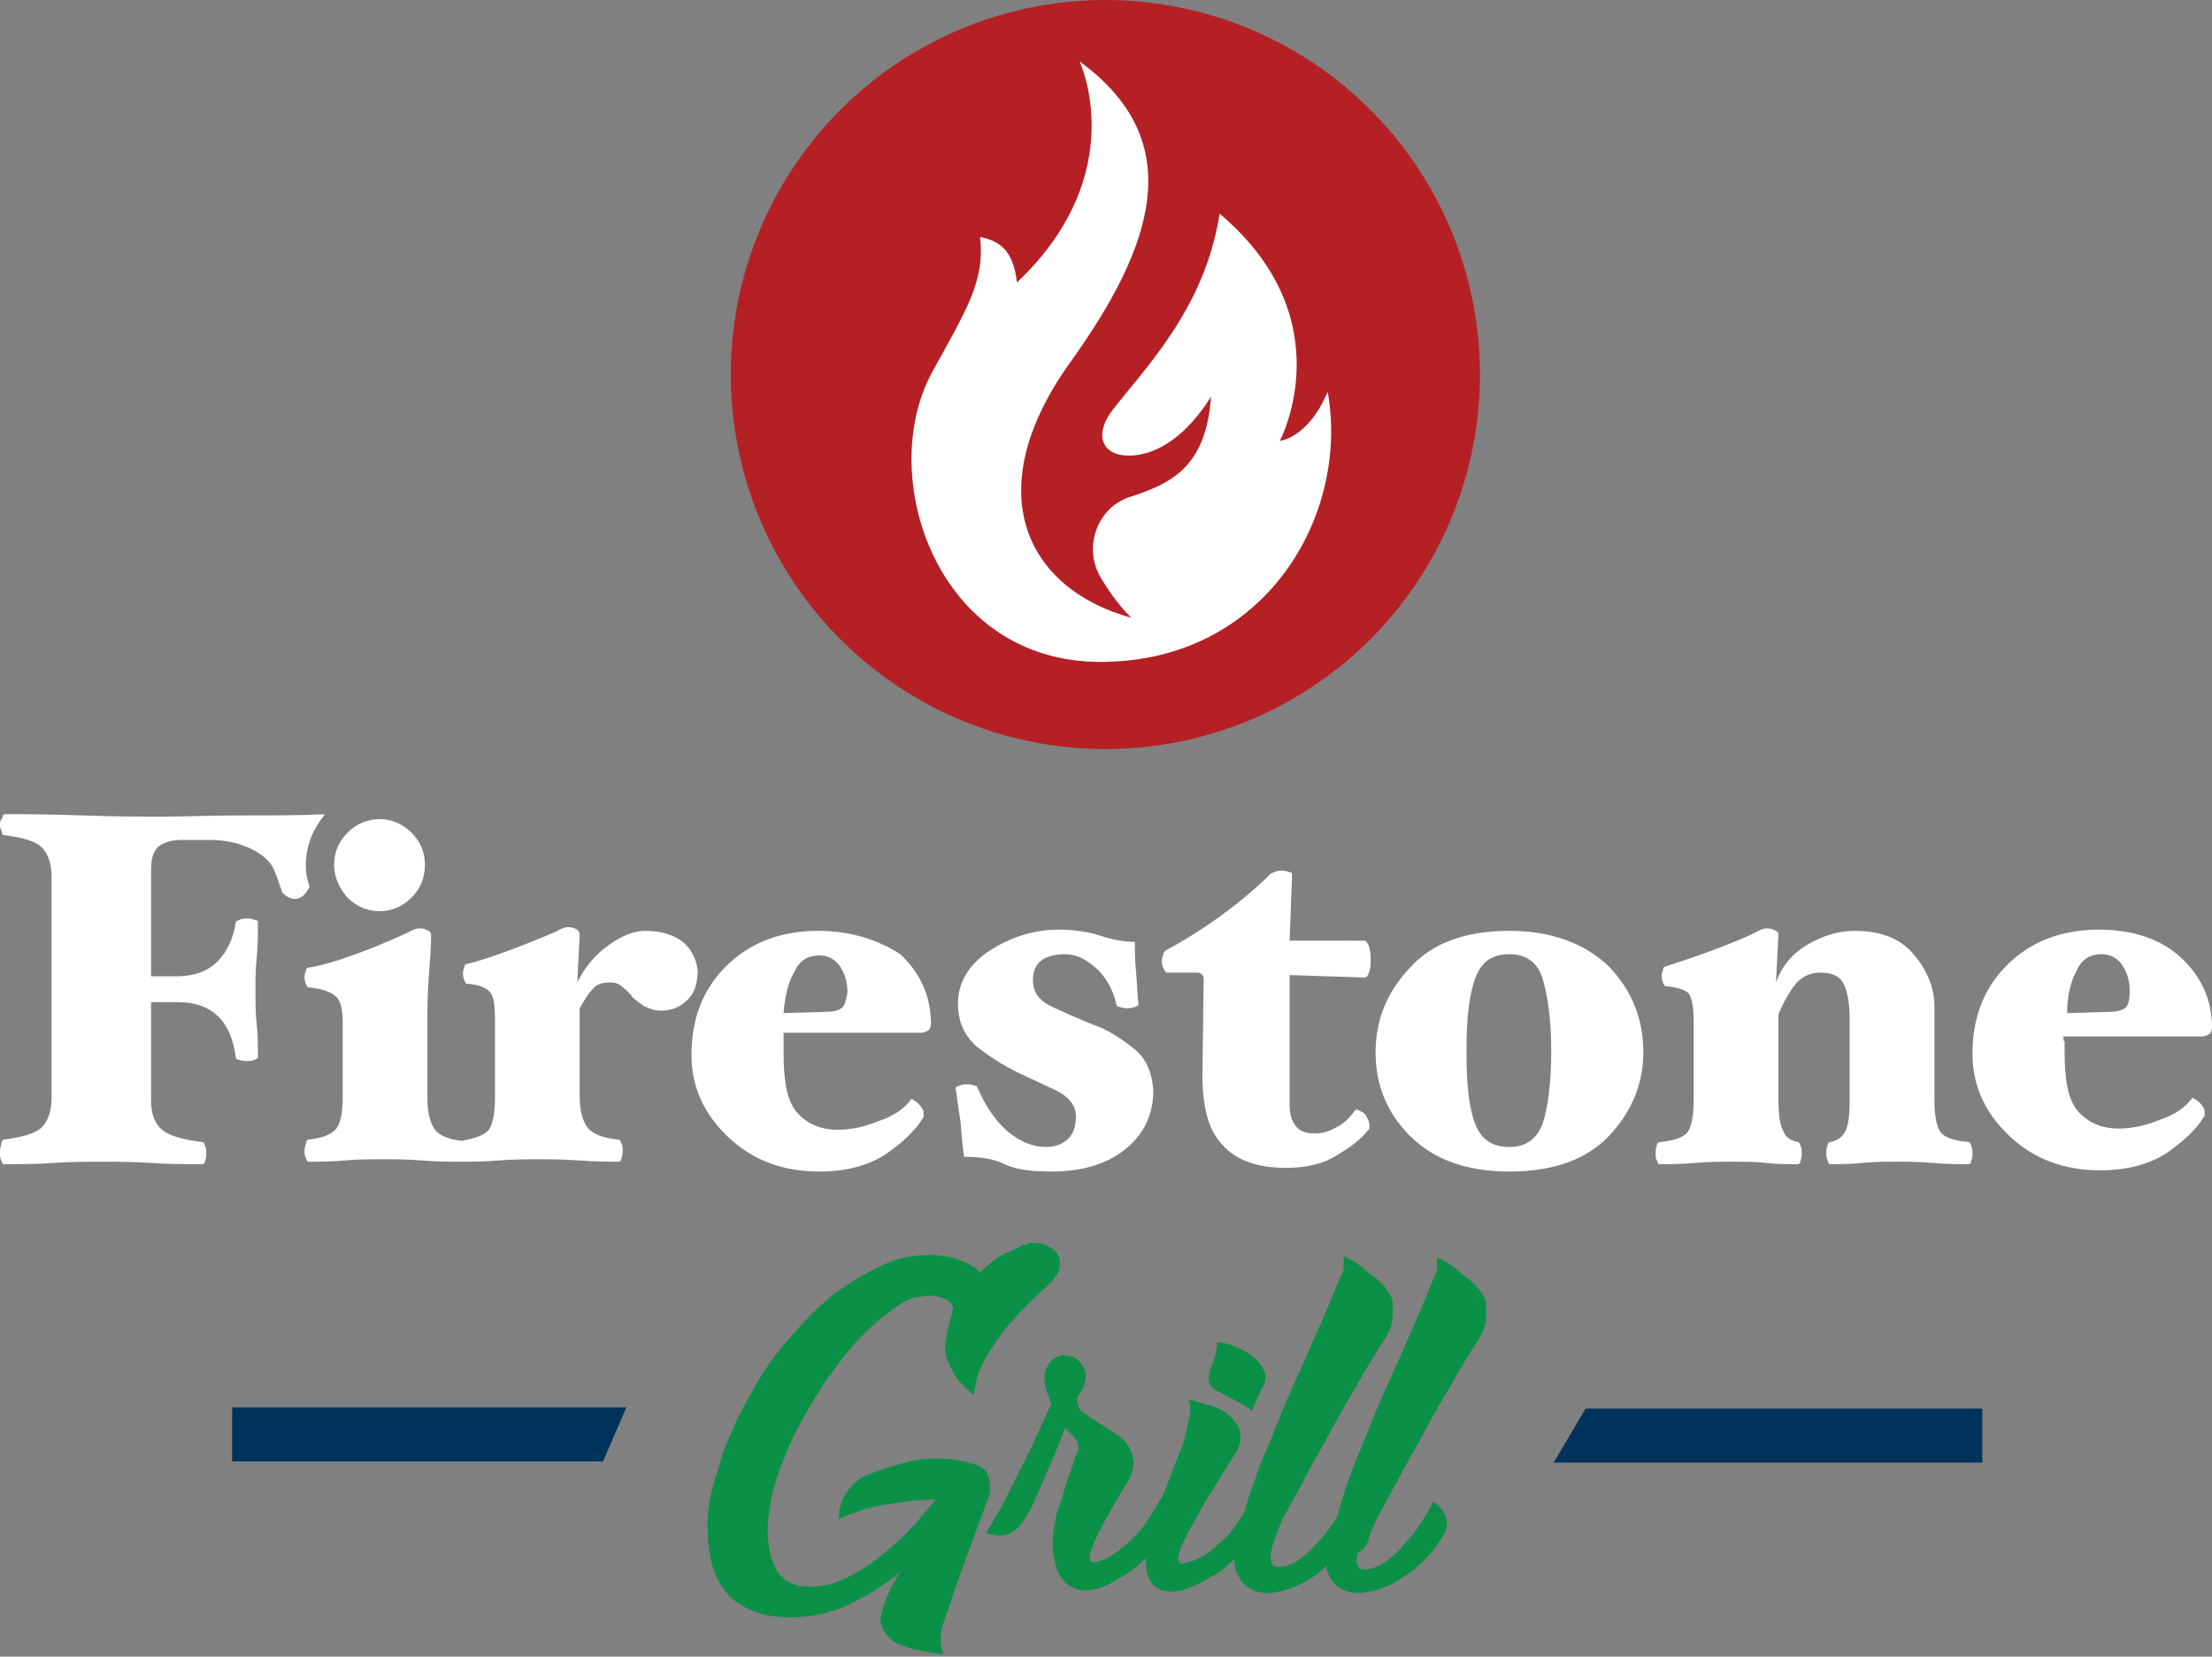 <svg id="Layer_1" xmlns="http://www.w3.org/2000/svg" viewBox="0 0 180.1 134.9"><rect x="0" y="0" width="180.1" height="134.9" fill="#808080" stroke="none"/><style>.st0{fill:#00335b}.st1{fill:#0a9147}.st2{fill:#b52025}.st3{fill:#fff}</style><path class="st0" d="M51 114.6H18.9v4.4h30.2z"/><path class="st1" d="M79.2 119.2c-1.2-.4-3-.6-4.6-.3-1.2.2-3.9 1.1-4.4 1.4-.5.3-2 1.5-1.9 3.4 1.3-.6 2.6-1 3.9-1.2 1.3-.2 2.7-.4 4-.4-.6.7-1.1 1.3-1.6 1.9-.5.5-1 1.1-1.7 1.7-.7.6-1.4 1.2-2.1 1.7-.8.5-1.6 1-2.4 1.3-.8.4-1.7.5-2.6.5-1.2 0-2.1-.5-2.6-1.4-.5-.9-.7-2.1-.7-3.4.1-1.4.3-2.8.8-4.2.5-1.4 1-2.7 1.7-4 .7-1.3 1.4-2.5 2.2-3.7.8-1.1 1.6-2.2 2.4-3.1.8-.9 1.6-1.6 2.3-2.2.8-.6 1.4-1 1.9-1.3.4-.2.7-.3 1-.3.3 0 .5-.1.8-.1.5 0 .9.1 1.2.2.3.1.5.3.6.4.1.2.2.3.2.4v.1c-.3 1.1-.5 1.9-.6 2.6-.1.7 0 1.4.3 1.9.2.5.5 1 .8 1.4.4.4.8.8 1.2 1.1.1-1.1.4-2.1 1-3.1s1.2-1.9 1.9-2.7c.7-.8 1.4-1.5 2-2.1.6-.6 1.1-1 1.3-1.2.2-.2.4-.5.6-.8s.2-.5.2-.8c0-.5-.2-.9-.6-1.2-.4-.3-.9-.5-1.4-.5-.3 0-.5 0-.7.1-.2 0-.3.1-.4.1-.1.1-.5.3-1.2.6s-1.4.8-2.2 1.6c-1-.9-2.4-1.4-4.1-1.4-1.5 0-2.9.3-4.2 1-1.3.6-2.5 1.4-3.5 2.1-1 .8-2.1 1.8-3.3 3.2-1.2 1.3-2.2 2.6-3 4-.8 1.4-1.5 2.6-2 3.8-.5 1.1-.9 2.1-1.1 2.9-.2.8-.4 1.2-.4 1.3-.4 1.3-.6 2.5-.6 3.6s.1 2.1.3 3c.2.9.6 1.8 1.1 2.4.5.7 1.2 1.2 2.1 1.6.9.4 1.9.6 3.2.6.9 0 1.8-.1 2.7-.3.9-.2 1.7-.5 2.4-.9.8-.4 1.5-.7 2.1-1.2.7-.4 1.3-.9 1.8-1.3-.9 1.3-1.5 3-1.6 3.7-.1.7.5 1.7 1.3 2.1.8.4 2 .7 3.8.9 0-.1-.1-.2-.1-.4 0-.1-.1-.3-.1-.4v-.6c0-.3 0-.5.1-.8l.3-.9c.7-2 1.3-3.8 1.9-5.4.6-1.6 1.1-3 1.6-4.3.1-.3.1-.6.1-.8 0-.5-.1-.9-.3-1.3-.2-.2-.6-.5-1.1-.6zm21.1-5.3c.6.3 1.2.6 1.6 1 .2-.4.3-.7.5-1.1s.3-.7.5-1c.2-.5.2-1-.1-1.4-.2-.4-.6-.8-1-1.1-.4-.3-.9-.5-1.4-.7-.5-.2-.9-.3-1.3-.3 0 .1 0 .4-.1.8s-.2.8-.4 1.3c-.1.2-.2.5-.2.9s.2.6.4.8c.4.2.9.5 1.5.8z"/><path class="st1" d="M111.4 125.4c.1-.3.2-.5.2-.6.2-.5.6-1.4 1.3-2.6.7-1.2 1.4-2.7 2.3-4.2.9-1.6 1.7-3.2 2.7-4.8.9-1.6 1.8-3.1 2.6-4.3.3-.6.5-1.1.5-1.6v-1.2c-.1-.4-.3-.7-.5-1-.3-.4-.6-.7-1-1-.4-.3-.8-.6-1.1-.9-.4-.3-.9-.6-1.4-.8v1c0 .2-.1.4-.2.5-.3.8-.7 1.7-1.2 2.9s-1.1 2.5-1.7 3.9c-.6 1.4-1.3 2.8-1.9 4.3-.6 1.5-1.2 3-1.8 4.4-.5 1.4-1 2.8-1.3 4v.1c-.3.5-.7 1-1 1.4-.6.7-1.1 1.3-1.6 1.7-.5.4-.9.7-1.3.8-.4.2-.7.2-.9.2-.3 0-.5-.1-.6-.4-.1-.3 0-.6 0-.9.1-.4.2-.7.3-1 .1-.3.2-.5.2-.6.2-.5.6-1.4 1.3-2.6.7-1.2 1.4-2.7 2.3-4.2.9-1.6 1.7-3.2 2.7-4.8.9-1.6 1.8-3.1 2.6-4.3.3-.6.5-1.1.5-1.6V106c-.1-.4-.3-.7-.5-1-.3-.4-.6-.7-1-1-.4-.3-.8-.6-1.1-.9-.4-.3-.9-.6-1.4-.8v1c0 .2-.1.4-.2.5-.3.8-.7 1.7-1.2 2.9s-1.1 2.5-1.7 3.9c-.6 1.4-1.3 2.8-1.9 4.3-.6 1.5-1.2 3-1.8 4.4-.5 1.4-1 2.7-1.3 3.9-.4.6-.8 1.2-1.2 1.7-.7.7-1.3 1.2-1.8 1.6-.6.4-1.1.6-1.5.7-.4.1-.7.2-.7.1-.2-.1-.2-.4-.1-.8s.3-.9.6-1.4c.1-.3.4-.8.8-1.5s.8-1.5 1.3-2.2c.5-.9 1.1-1.8 1.8-2.9.3-.4.4-.8.5-1.2 0-.4 0-.7-.1-.9-.1-.3-.3-.6-.5-.8-.5-.6-1.2-1-2-1.2-.8-.2-1.3-.4-1.6-.4 0 .1 0 .2.1.4v.5c0 .2 0 .4-.1.7-.1.3-.1.6-.2.9-.1.3-.1.5-.2.8-.1.3-.1.5-.2.6-.4.9-1.5 4-1.6 4-.8 1.4-1.5 2.5-2.2 3.2-.7.7-1.3 1.2-1.8 1.5-.6.4-1.2.6-1.7.6-.2-.1-.2-.4-.1-.9.2-.5.4-1 .7-1.6.3-.6.7-1.3 1.1-2 .4-.7.8-1.4 1.2-2 .4-.6.5-1.2.5-1.7-.1-.5-.2-.9-.4-1.2-.2-.4-.6-.7-1-1l-2.3-1.5c-.3-.2-.6-.4-.7-.6-.1-.2-.2-.4-.2-.6 0-.2 0-.3.1-.5.3-.3.4-.6.5-.9.1-.3.1-.6.1-.9-.1-.3-.2-.6-.4-.8-.2-.2-.4-.4-.6-.5-.4-.1-.8-.2-1.1-.1-.1 0-.3.1-.4.2-.5.3-.7.7-.8 1.1-.1.4-.1.8 0 1.2.1.4.3.9.5 1.4-.5 1.1-1 2.2-1.6 3.5l-1.7 3.4c-.6 1.2-1.3 2.5-2 3.6.1.1.3.1.6.2.3 0 .5.1.8 0 .3 0 .5-.1.8-.3.3-.2.5-.4.8-.8.4-.6.8-1.3 1.1-2.1.4-.8.7-1.7 1.1-2.5.4-.9.8-1.9 1.2-3 .4.3.6.6.8.8.2.2.2.4.3.6 0 .2 0 .4-.1.6s-.2.5-.3.8c-.1.3-.2.7-.4 1.1-.1.5-.3.9-.4 1.3-.1.5-.3 1-.5 1.5-.4 1.6-.5 2.9-.3 3.8.2.9.4 1.5.8 1.9.4.5.9.7 1.6.8.8 0 1.6-.2 2.3-.6.7-.4 1.4-.8 2-1.3.3-.2.5-.5.8-.7 0 .6 0 1.1.2 1.5.2.5.5.8.7.9.3.2.7.3 1.2.3.6 0 1.3-.2 1.9-.5.7-.3 1.3-.7 2-1.1.4-.3.8-.7 1.2-1 0 .5.1 1 .3 1.3.2.4.4.6.6.8.6.5 1.4.7 2.2.6s1.7-.4 2.5-.8c.7-.4 1.3-.8 1.9-1.4 0 .3.1.6.2.8.2.4.4.6.6.8.6.5 1.4.7 2.2.6s1.7-.4 2.5-.8c.8-.5 1.6-1 2.3-1.7.7-.7 1.2-1.3 1.6-2 .3-.4.4-.8.4-1.2 0-.3-.1-.6-.3-.9-.2-.3-.4-.6-.8-.8-.6 1.1-1.2 2.1-1.8 2.8-.6.7-1.1 1.3-1.6 1.7-.5.4-.9.7-1.3.8-.4.2-.7.2-.9.2-.3 0-.5-.1-.6-.4-.1-.3 0-.6 0-.9.7-.4.8-.8.9-1.1z"/><circle class="st2" cx="90" cy="30.5" r="30.5"/><path class="st3" d="M87.9 5s4.3 9.1-5.1 18c-.3-2.7-1.5-3.4-3-3.7.4 3.6-1.1 5.9-3.9 11-4.6 8.4.3 23.6 13.7 23.6s20.3-11.9 18.5-22c-1.6 3.8-3.9 4-3.9 4s5.3-9.9-4.9-18.5c-1.2 7.8-6.2 12.7-8.8 16.1-1.4 1.9-.8 3.6 1.4 3.6 2.5 0 4.9-1.9 6.7-4.8-.4 5.8-3.3 7.1-6.7 8.2-2.6.9-3.7 4.1-2.3 6.5.6 1 1.4 2.2 2.5 3.3C83.7 48 79.6 40.2 87 29.7c7-9.7 9.8-18.2.9-24.7zm-57 69.2c1 0 1.9-.4 2.6-1.1.7-.7 1.1-1.6 1.1-2.7 0-1-.4-1.9-1.1-2.6-.7-.7-1.6-1.1-2.6-1.1s-1.9.4-2.6 1.1c-.7.7-1.1 1.6-1.1 2.6s.4 1.9 1.1 2.7c.7.7 1.6 1.1 2.6 1.1zm24.7 2.5c-.8-.6-1.8-.9-3.1-.9-.9 0-1.9.4-3 1.2-1.1.8-1.9 1.8-2.5 3l.2-3.9c0-.1-.1-.3-.2-.4-.2-.1-.4-.2-.7-.2-.1 0-.3 0-.5.1s-.3.1-.4.2c-.9.4-2.1.9-3.7 1.5s-2.8 1-3.7 1.2c-.1 0-.2.1-.2.3-.1.2-.1.4-.1.5 0 .1 0 .3.1.5s.1.3.2.3c1 .1 1.6.3 1.9.7.3.3.4 1.1.4 2.2v6.4c0 1.3-.2 2.2-.5 2.6-.3.4-1.1.7-2.2.9-1-.1-1.7-.4-2.1-.8-.4-.5-.7-1.3-.7-2.6v-6.4c0-.9 0-2.1.1-3.4.1-1.4.2-2.5.2-3.5 0-.1 0-.3-.2-.4-.2-.1-.4-.2-.7-.2-.1 0-.3 0-.5.1s-.3.1-.4.2c-.9.4-2.2 1-3.8 1.6-1.6.6-3.1 1.1-4.4 1.3-.1 0-.2.1-.2.3-.1.2-.1.4-.1.5 0 .1 0 .3.1.5s.1.3.2.3c1 .1 1.7.3 2.2.7.4.3.6 1 .6 2.1v6.2c0 1.3-.2 2.2-.6 2.6-.4.4-1.1.7-2.2.8-.1 0-.2.2-.2.4-.1.2-.1.4-.1.5 0 .2 0 .4.1.6.1.2.1.3.2.3.8 0 1.8 0 2.9-.1 1.1-.1 2.1-.1 3.1-.1s2.1 0 3.3.1c1.2.1 2.2.1 3.1.1h.1c.8 0 1.8 0 3-.1s2.3-.1 3.2-.1c1 0 2.1 0 3.4.1 1.3.1 2.4.1 3.2.1.1 0 .2-.1.2-.3.1-.2.1-.4.1-.6 0-.2 0-.4-.1-.6-.1-.2-.1-.3-.2-.3-1.2-.1-2-.4-2.5-.9-.4-.5-.7-1.3-.7-2.6v-7.2c.4-.7.7-1.2 1.1-1.6.3-.4.8-.5 1.4-.5.4 0 .7.1 1 .4.3.2.6.5.8.8.2.2.6.5.9.7.4.2.9.4 1.4.4.9 0 1.6-.3 2.2-.9.6-.6.8-1.4.8-2.4-.1-.9-.5-1.7-1.2-2.3zm11-.9c-3.1 0-5.6 1-7.5 2.9-1.9 1.9-2.8 4.3-2.8 7.2 0 2.6 1 4.8 3 6.7 2 1.9 4.5 2.8 7.4 2.8 2.2 0 4-.5 5.4-1.4 1.3-.9 2.4-1.9 3-2.9.1-.1.1-.1.1-.2v-.2c0-.1 0-.3-.1-.4-.1-.2-.2-.3-.3-.4-.1-.1-.2-.2-.4-.3-.1-.1-.2-.1-.2-.1-.5.7-1.4 1.4-2.7 1.8-1.2.5-2.3.7-3.3.7-1.4 0-2.5-.5-3.3-1.4-.8-.9-1.1-2.5-1.1-4.8v-1.7H75c.2 0 .4-.1.6-.2.1-.1.2-.3.2-.5 0-2.2-.8-4.1-2.5-5.7-1.7-1.1-3.9-1.9-6.7-1.9zm1.9 6.3c-.3.2-.7.3-1.3.3l-3.4.1c.1-1.4.4-2.6.9-3.4.4-.9 1.1-1.3 2-1.3.7 0 1.3.3 1.7.9.4.6.6 1.3.6 2.1-.1.6-.2 1.1-.5 1.3zm23.7 3.2c-1-.8-2.1-1.5-3.3-1.9-1-.4-2.1-.9-3.2-1.4-1.1-.5-1.6-1.2-1.6-2.2 0-.7.2-1.2.7-1.6.4-.3 1.1-.5 1.9-.5.9 0 1.7.4 2.5 1.1.8.7 1.4 1.7 1.7 3 0 .1.1.2.3.2.2.1.4.1.6.1.1 0 .3 0 .6-.1.2-.1.3-.1.3-.2-.1-.7-.1-1.5-.2-2.6-.1-1-.1-1.9-.1-2.5-.9 0-1.9-.2-2.8-.5-.9-.3-2.1-.5-3.4-.5-2 0-3.9.6-5.6 1.7-1.7 1.1-2.6 2.6-2.6 4.3 0 1.5.5 2.6 1.5 3.5 1 .8 2.1 1.5 3.3 2.1 1.1.5 2.1 1 3.2 1.5 1 .5 1.6 1.2 1.6 2.1 0 .8-.2 1.4-.6 1.8-.4.4-1 .7-1.8.7-1.1 0-2.1-.4-3.2-1.3-1-.9-1.8-2.1-2.4-3.5 0-.1-.1-.2-.3-.2-.2-.1-.4-.1-.6-.1-.1 0-.3 0-.6.1-.2.1-.3.1-.3.2.1.5.2 1.5.4 2.7.1 1.3.2 2.3.3 2.9 1.4 0 2.5.2 3.3.6.8.4 2 .6 3.8.6 2.5 0 4.5-.6 6-1.8 1.5-1.2 2.3-2.8 2.3-4.8-.1-1.5-.6-2.7-1.7-3.5zm18.9-8.7H105l.2-5.4c0-.1-.1-.2-.3-.2-.2-.1-.4-.1-.6-.1-.1 0-.3 0-.5.1s-.3.1-.4.2c-1.1 1.1-2.4 2.2-3.9 3.3-1.5 1.1-3.1 2.1-4.6 2.9-.1.1-.2.2-.2.4-.1.2-.1.4-.1.5 0 .1 0 .3.1.5s.2.4.3.4h2.5c.2 0 .3.1.4.2.1.1.1.2.1.4l-.1 7.7c0 2.7.5 4.6 1.7 5.8 1.1 1.2 2.8 1.8 5.1 1.8 1.6 0 3-.3 4.1-1 1.2-.7 2.1-1.4 2.6-2.1.1 0 .1-.1.1-.1v-.2c0-.1 0-.3-.1-.5s-.2-.4-.3-.5c-.1-.1-.3-.2-.5-.3s-.3 0-.4.2c-.4.5-.8.9-1.4 1.2-.5.3-1.1.5-1.7.5-.8 0-1.3-.2-1.6-.6-.3-.4-.5-.9-.5-1.7V79.4l6.1.2c.2 0 .3-.2.4-.5.1-.3.1-.7.1-1 0-.2 0-.5-.1-.9s-.3-.6-.4-.6zm11.8-.8c-3.6 0-6.3 1-8.1 3-1.9 2-2.8 4.3-2.8 6.9 0 2.6.9 4.9 2.8 6.8 1.9 1.9 4.6 2.9 8.1 2.9 3.6 0 6.3-1 8.1-2.9 1.8-1.9 2.8-4.2 2.8-6.8 0-2.7-.9-5-2.8-7-2-1.9-4.7-2.9-8.1-2.9zm2.7 15.7c-.5 1.3-1.4 1.9-2.7 1.9-1.4 0-2.3-.6-2.8-1.9-.5-1.3-.7-3.2-.7-5.9 0-2.6.2-4.5.7-5.9.5-1.4 1.4-2 2.8-2s2.3.7 2.7 2c.4 1.3.7 3.3.7 5.9 0 2.7-.3 4.7-.7 5.9zm34.7 1.5c-1.2-.1-2-.4-2.3-.8-.3-.4-.5-1.3-.5-2.6V82c0-1.6-.6-3-1.7-4.3-1.1-1.3-2.7-1.9-4.8-1.9-1.3 0-2.6.4-3.8 1.1-1.2.7-2.1 1.7-2.6 3.1l.2-3.9c0-.1 0-.2-.2-.3-.2-.1-.4-.2-.7-.2-.1 0-.3 0-.5.1s-.3.1-.4.2c-.8.4-2 .9-3.6 1.5s-2.9 1-3.8 1.3c-.1 0-.2.1-.2.3-.1.2-.1.4-.1.5 0 .1 0 .3.1.5s.1.3.2.3c1 .1 1.6.3 1.9.6.2.3.4 1 .4 2.2v6.5c0 1.3-.2 2.2-.5 2.6-.3.4-1.1.7-2.3.8-.1 0-.2.1-.2.3-.1.2-.1.4-.1.6 0 .2 0 .4.1.6.1.2.1.3.2.3.8 0 1.8 0 2.9-.1 1.1-.1 2.1-.1 3.1-.1s1.9 0 2.7.1c.9.1 1.7.1 2.6.1.1 0 .2-.1.2-.3.1-.2.1-.4.1-.6 0-.2 0-.4-.1-.6-.1-.2-.1-.3-.2-.3-.5-.1-1-.3-1.2-.9-.3-.5-.4-1.4-.4-2.6v-6.9c.5-1.2 1-2 1.5-2.6.5-.5 1.1-.8 1.9-.8 1 0 1.6.3 1.9.9.3.6.5 1.5.5 2.9v6.5c0 1.3-.1 2.2-.4 2.7-.3.5-.7.7-1.2.8-.1 0-.2.1-.2.3-.1.2-.1.4-.1.6 0 .2 0 .4.1.6.1.2.1.3.2.3.8 0 1.7 0 2.6-.1.9-.1 1.8-.1 2.7-.1 1 0 2 0 3.1.1s2.1.1 2.9.1c.1 0 .2-.1.2-.3.1-.2.1-.4.1-.6 0-.1 0-.3-.1-.6-.1-.2-.1-.3-.2-.3zm7.7-8.6h11.3c.2 0 .4-.1.6-.2.1-.1.2-.3.2-.5 0-2.2-.8-4.1-2.5-5.7-1.6-1.5-3.9-2.3-6.7-2.3-3.1 0-5.6 1-7.5 2.9-1.9 1.9-2.8 4.3-2.8 7.2 0 2.6 1 4.8 3 6.7 2 1.9 4.5 2.8 7.4 2.8 2.2 0 4-.5 5.4-1.4 1.3-.9 2.4-1.9 3-2.9.1-.1.1-.1.1-.2v-.2c0-.1 0-.3-.1-.4-.1-.2-.2-.3-.3-.4-.1-.1-.2-.2-.4-.3-.1-.1-.2-.1-.2-.1-.5.7-1.4 1.4-2.7 1.8-1.2.5-2.3.7-3.3.7-1.4 0-2.5-.5-3.3-1.4-.8-.9-1.1-2.5-1.1-4.8v-.9c-.1 0-.1-.2-.1-.4zm1.1-5.4c.4-.9 1.1-1.3 2-1.3.7 0 1.3.3 1.7.9.4.6.6 1.3.6 2.1 0 .7-.1 1.2-.4 1.4-.3.2-.7.3-1.3.3l-3.4.1c0-1.4.3-2.6.8-3.5zM25.2 72.2c-.2-.6-.3-1.1-.3-1.7 0-1.5.5-2.9 1.5-4.1v-.1c-1.7.1-3.9.1-6.6.1-2.7 0-4.9.1-6.4.1-1.7 0-4 0-6.7-.1s-4.8-.1-6.3-.1c-.1 0-.2.1-.2.3-.2.2-.2.4-.2.5 0 .1 0 .3.1.5.1.3.1.4.2.4 1.6.2 2.6.5 3.1 1s.8 1.3.8 2.4v18c0 1.1-.3 1.9-.8 2.4s-1.6.8-3.1 1c-.1 0-.2.2-.2.4-.1.3-.1.5-.1.7 0 .2 0 .4.1.6.1.2.1.3.2.3 1.3 0 2.7 0 4-.1 1.4-.1 2.7-.1 3.9-.1 1.3 0 2.6 0 4.1.1 1.5.1 2.9.1 4.2.1.1 0 .2-.1.2-.3.1-.2.1-.4.1-.6 0-.1 0-.3-.1-.6-.1-.2-.1-.3-.2-.3-1.6-.2-2.7-.5-3.3-1-.6-.5-.9-1.3-.9-2.4v-8h2.1c1.5 0 2.6.4 3.4 1.2.8.8 1.2 1.9 1.4 3.3 0 .1.1.2.3.2.2.1.4.1.6.1.2 0 .4 0 .6-.1.2-.1.3-.1.3-.2 0-1 0-1.9-.1-2.7-.1-.8-.1-1.7-.1-2.7 0-.9 0-1.8.1-2.7.1-1 .1-1.9.1-2.9 0-.1-.1-.2-.3-.2-.2-.1-.4-.1-.6-.1-.2 0-.4 0-.6.1-.2.1-.3.1-.3.2-.2 1.3-.7 2.4-1.5 3.2-.8.8-1.9 1.2-3.3 1.2h-2.1v-8.7c0-1.1.3-1.7.8-2 .5-.3 1.1-.4 1.6-.4h2.5c2.4 0 4.4 1.1 5 2.2.3.6.5 1.3.8 2.1.5.5 1.5 1 2.2-.5z"/><path class="st0" d="M126.5 119.1h34.9v-4.4h-32.3z"/></svg>